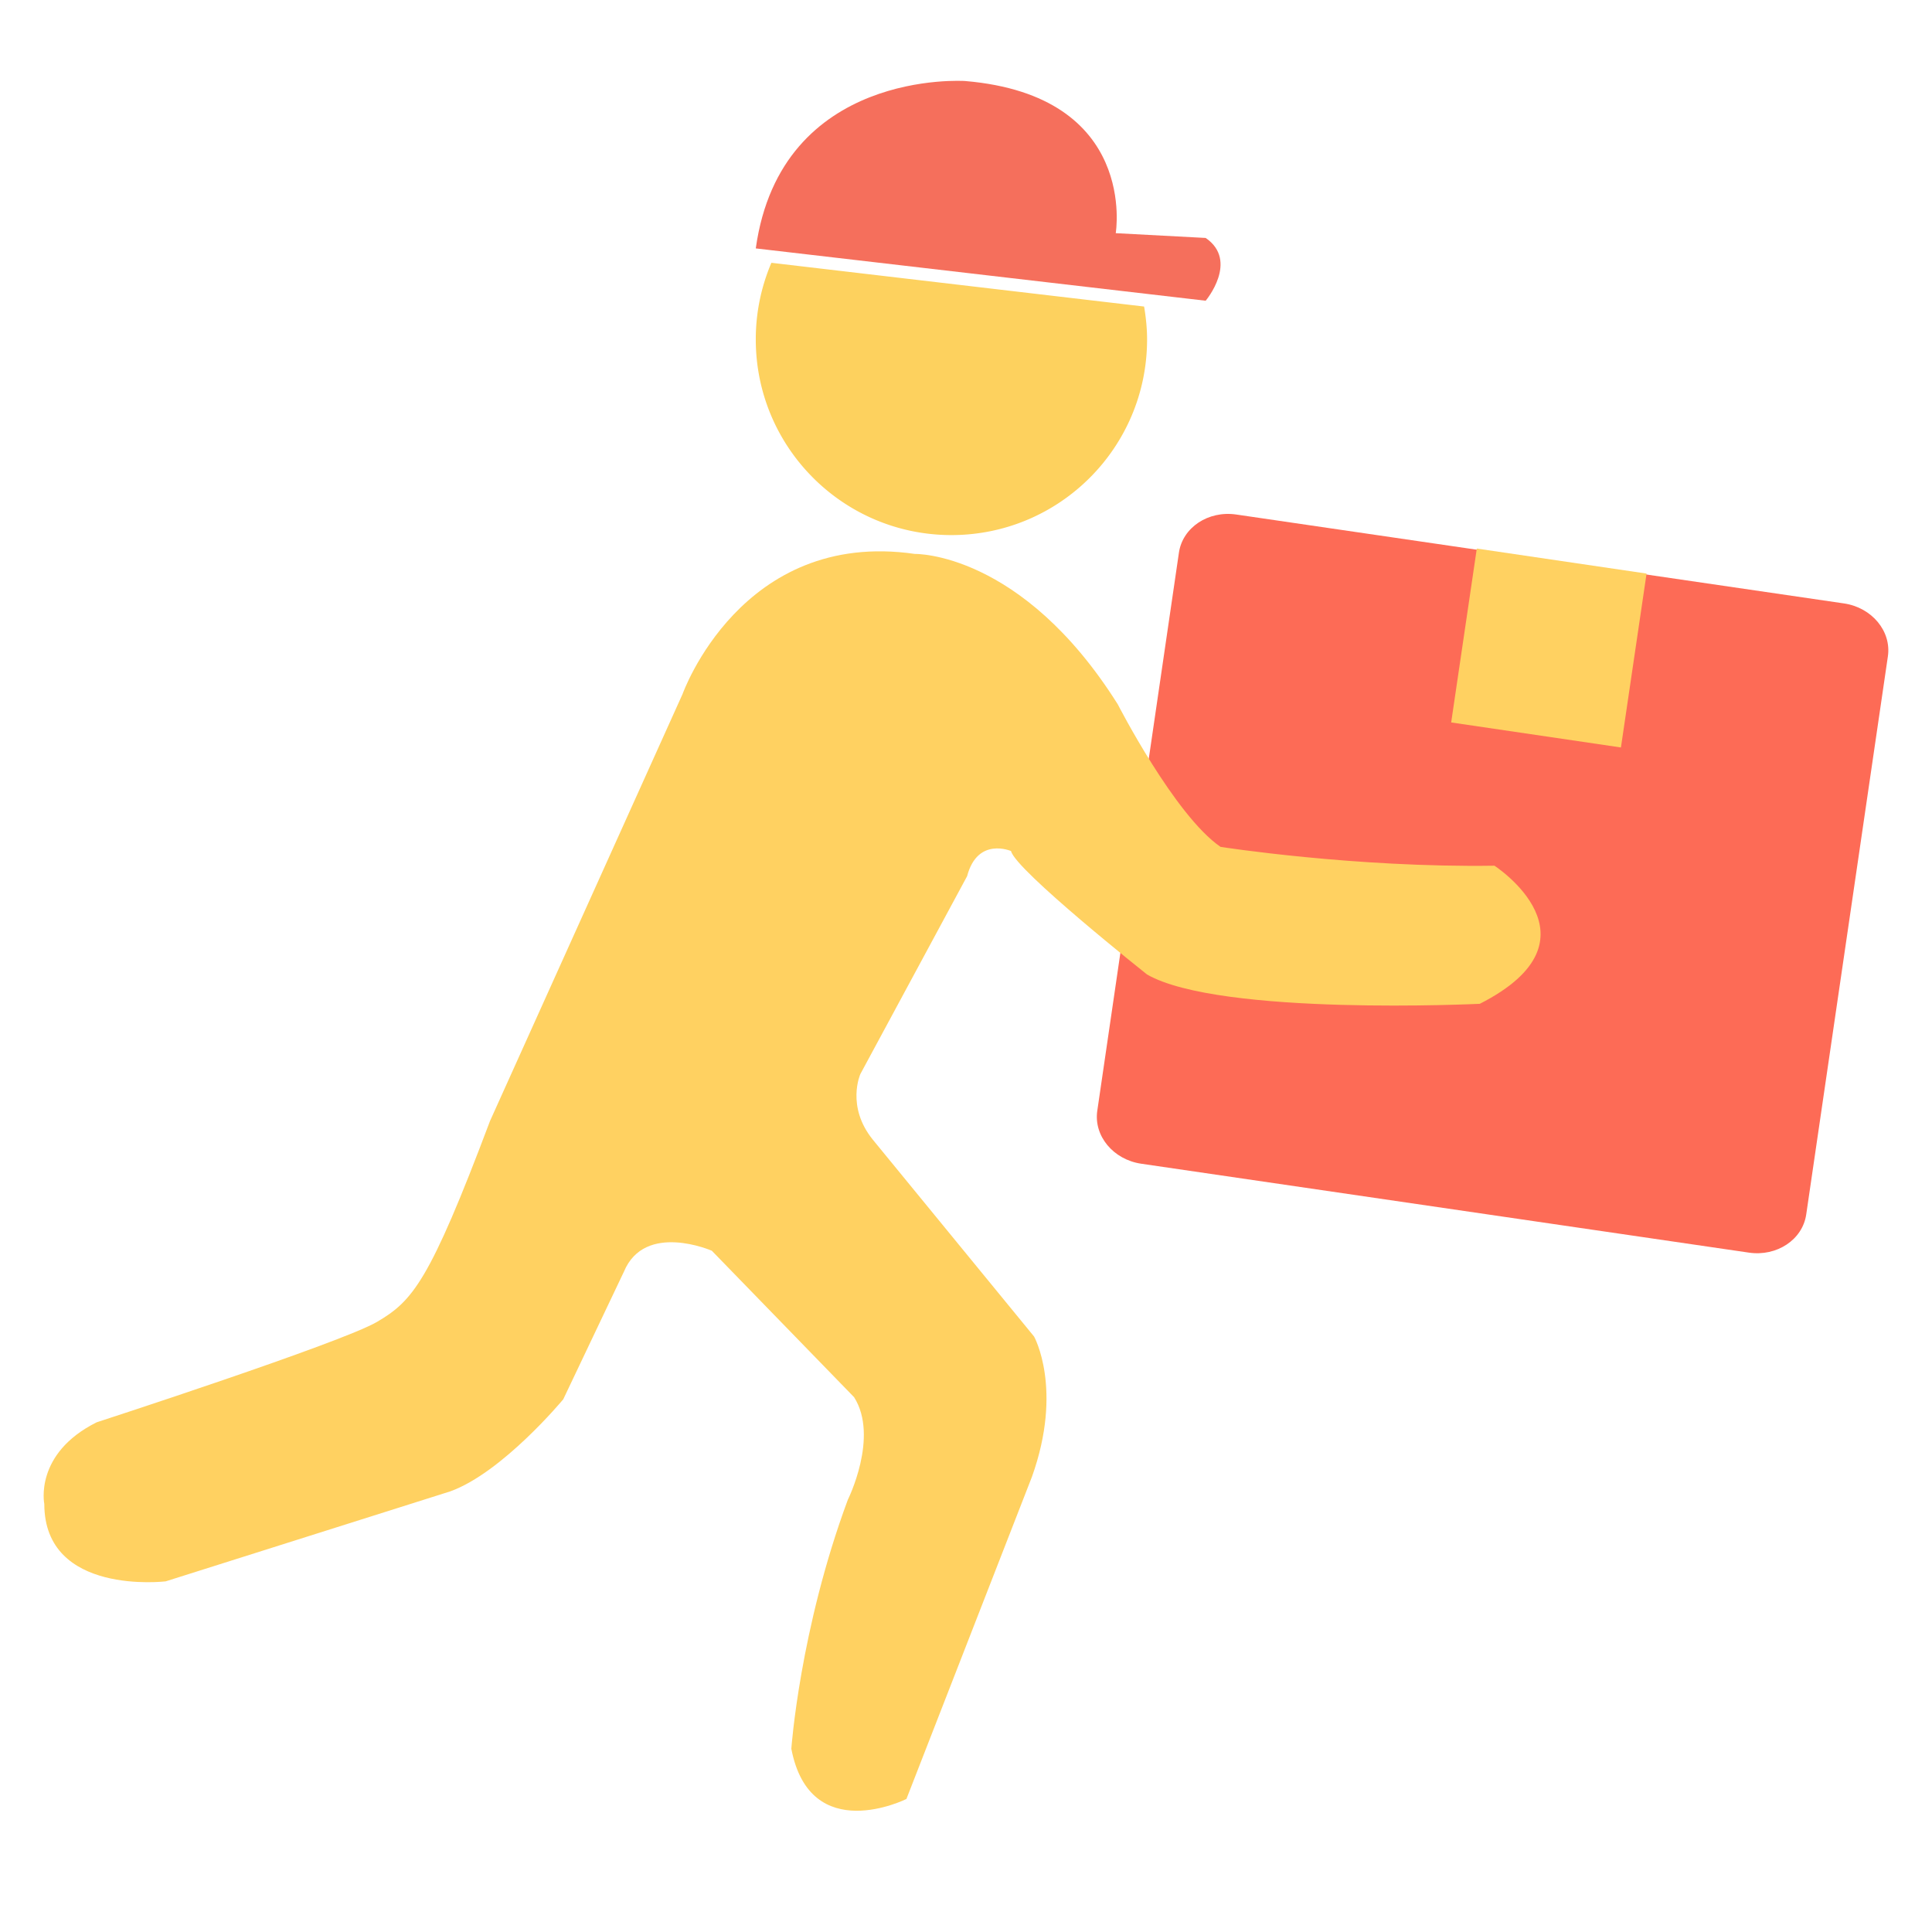 <?xml version="1.0" standalone="no"?><!DOCTYPE svg PUBLIC "-//W3C//DTD SVG 1.1//EN" "http://www.w3.org/Graphics/SVG/1.1/DTD/svg11.dtd"><svg t="1566272339102" class="icon" viewBox="0 0 1024 1024" version="1.1" xmlns="http://www.w3.org/2000/svg" p-id="26827" xmlns:xlink="http://www.w3.org/1999/xlink" width="200" height="200"><defs><style type="text/css"></style></defs><path d="M957.335 643.702c-1.948 13.343-15.536 22.39-30.368 20.216l-322.076-47.118c-14.825-2.168-25.265-14.732-23.305-28.075l43.27-295.813c1.951-13.334 15.544-22.382 30.379-20.206l322.083 47.118c14.817 2.167 25.25 14.73 23.3 28.066l-43.282 295.812z" fill="#FD6B56" p-id="26828"></path><path d="M782.737 290.746l89.974 13.26-13.584 92.166-89.975-13.26z" fill="#FFD161" p-id="26829"></path><path d="M400.578 131.662l238.454 27.727s17.744-21.072 0-33.272l-47.666-2.532s12.174-72.886-79.878-80.649c-0.001 0-97.599-6.656-110.909 88.726z" fill="#F56F5C" p-id="26830"></path><path d="M408.853 139.287a103.296 103.296 0 0 0-8.275 40.619c0 57.273 46.424 103.699 103.699 103.699 57.273 0 103.698-46.425 103.698-103.699 0-5.953-0.615-11.749-1.575-17.433L408.853 139.287z" fill="#FDD15E" p-id="26831"></path><path d="M361.759 367.897s31.054-87.618 123.106-74.309c0 0 56.566-1.371 107.583 79.722 0 0 30.187 58.911 54.466 75.548 0 0 70.86 11.091 145.168 9.981 0 0 59.891 38.819-7.763 73.2 0 0-137.528 6.653-176.347-15.527 0 0-69.871-55.455-72.09-65.435 0 0-17.745-7.764-23.291 13.308l-56.563 104.851s-7.763 17.148 6.653 34.892l85.398 104.254s15.528 27.727-1.108 74.31l-66.546 170.8s-51.018 25.508-60.999-26.62c0 0 4.436-63.216 29.946-131.981 0 0 16.636-33.27 3.327-54.343l-75.418-77.637s-35.491-15.527-46.582 11.091l-32.163 67.655s-32.163 38.816-59.89 48.798l-150.836 47.692s-64.326 7.761-64.326-41.036c0 0-5.545-26.618 27.727-43.254 0 0 129.762-42.146 148.617-53.236 18.855-11.091 27.727-21.073 59.891-106.473l102.038-226.254z" fill="#FFD161" p-id="26832"></path></svg>